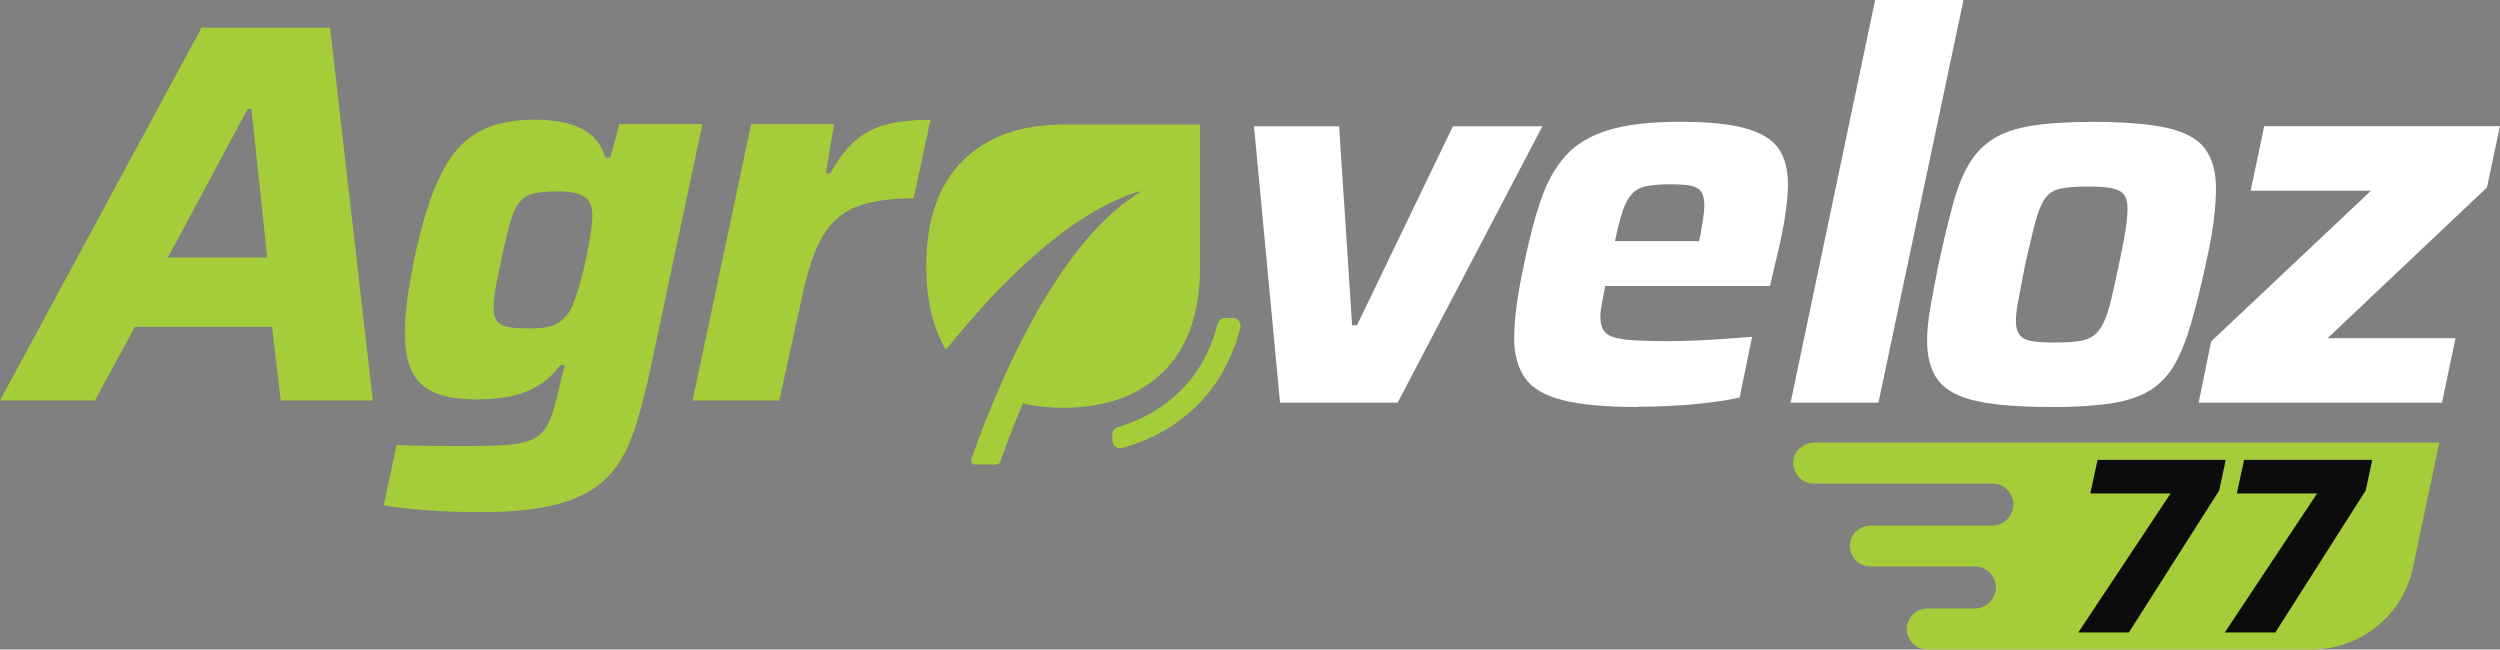 <?xml version="1.0" encoding="UTF-8"?>
<svg id="Layer_2" data-name="Layer 2" xmlns="http://www.w3.org/2000/svg" viewBox="0 0 393 102.11">
  <rect x="0" y="0" width="393" height="102.11" fill="#808080" stroke="none"/>
  <defs>
    <style>
      .cls-1 {
        fill: #fff;
      }

      .cls-2 {
        fill: #a5cd39;
      }

      .cls-3 {
        fill: #0c0c0c;
      }
    </style>
  </defs>
  <g id="Layer_1-2" data-name="Layer 1">
    <g>
      <g>
        <path class="cls-1" d="m201.22,63.3l-4.09-43.45h13.38l2.04,31.27h.77l15.08-31.27h14.06l-22.75,43.45h-18.49Z"/>
        <path class="cls-1" d="m257.45,63.98c-5,0-8.92-.36-11.76-1.07-2.84-.71-4.83-1.87-5.96-3.49s-1.7-3.68-1.7-6.18c0-1.53.13-3.27.38-5.2.25-1.93.64-4.06,1.15-6.39.79-3.92,1.67-7.3,2.64-10.14.96-2.84,2.26-5.17,3.88-6.99,1.62-1.82,3.85-3.16,6.69-4.05,2.84-.88,6.59-1.32,11.25-1.32s7.88.34,10.35,1.02c2.47.68,4.2,1.73,5.2,3.15.99,1.42,1.49,3.3,1.49,5.62,0,1.08-.08,2.31-.26,3.7-.17,1.39-.41,2.84-.72,4.35s-.67,3.05-1.07,4.64l-.77,3.32h-25.9c-.17.85-.34,1.73-.51,2.64-.17.91-.25,1.65-.25,2.21,0,1.14.27,1.97.81,2.51.54.54,1.56.89,3.07,1.06,1.5.17,3.71.26,6.6.26,1.14,0,2.46-.03,3.96-.08,1.5-.06,3.08-.14,4.73-.26,1.65-.11,3.21-.23,4.68-.34l-1.96,9.54c-1.25.28-2.77.54-4.56.77-1.79.23-3.69.4-5.71.51-2.02.11-3.93.17-5.75.17Zm-3.58-26.07h13.2l.26-1.02c.17-1.02.31-1.9.42-2.64.11-.74.17-1.39.17-1.96,0-.97-.17-1.69-.51-2.17-.34-.48-.91-.79-1.7-.94-.8-.14-1.85-.21-3.15-.21-1.53,0-2.78.1-3.75.3-.97.2-1.73.61-2.3,1.24-.57.63-1.05,1.53-1.45,2.73-.4,1.19-.79,2.76-1.19,4.68Z"/>
        <path class="cls-1" d="m281.48,63.3L294.77,0h13.89l-13.37,63.3h-13.8Z"/>
        <path class="cls-1" d="m322.54,63.98c-5.06,0-9-.31-11.84-.94s-4.84-1.7-6.01-3.24c-1.17-1.53-1.75-3.61-1.75-6.22,0-1.53.17-3.28.51-5.24.34-1.96.77-4.22,1.28-6.77.79-3.63,1.53-6.73,2.22-9.28.68-2.56,1.52-4.69,2.51-6.39.99-1.7,2.27-3.05,3.84-4.05,1.56-.99,3.61-1.69,6.13-2.09,2.53-.4,5.67-.6,9.41-.6,5.06,0,8.99.31,11.8.94,2.81.63,4.8,1.7,5.96,3.24,1.16,1.53,1.75,3.64,1.75,6.3,0,1.53-.13,3.28-.38,5.24-.25,1.96-.67,4.19-1.24,6.69-.79,3.64-1.56,6.73-2.3,9.29-.74,2.56-1.59,4.69-2.56,6.39-.97,1.7-2.23,3.05-3.79,4.05-1.56.99-3.61,1.69-6.13,2.09-2.53.4-5.67.6-9.42.6Zm.6-10.14c1.48,0,2.7-.07,3.66-.21.96-.14,1.75-.44,2.34-.89.6-.45,1.11-1.12,1.53-2,.43-.88.82-2.07,1.19-3.58.37-1.51.78-3.37,1.23-5.58.45-2.1.8-3.86,1.02-5.28.23-1.42.34-2.58.34-3.49,0-1.02-.2-1.78-.6-2.26s-1.05-.81-1.96-.98c-.91-.17-2.13-.25-3.66-.25-1.82,0-3.27.11-4.34.34-1.08.23-1.9.77-2.47,1.62-.57.85-1.07,2.09-1.49,3.71-.42,1.62-.95,3.82-1.58,6.6-.4,2.16-.74,3.95-1.02,5.37-.28,1.42-.43,2.59-.43,3.49,0,.97.2,1.7.6,2.21.4.51,1.05.84,1.96.98.91.14,2.13.21,3.67.21Z"/>
        <path class="cls-1" d="m345.63,63.3l1.96-9.63,25.13-23.69h-18.92l2.13-10.14h37.06l-2.04,9.63-25.05,23.69h20.11l-2.13,10.14h-38.25Z"/>
      </g>
      <g>
        <path class="cls-2" d="m320.01,69.57h-34.78c-1.67,0-3.14,1.24-3.31,2.9-.19,1.91,1.33,3.54,3.21,3.54h28.07c2.1,0,3.66,1.93,3.23,3.98h0c-.32,1.53-1.67,2.62-3.23,2.62h-19.08c-1.67,0-3.14,1.24-3.31,2.9-.19,1.91,1.33,3.54,3.21,3.54h16.43c2.1,0,3.66,1.93,3.23,3.98h0c-.32,1.53-1.67,2.62-3.23,2.62h-7.48c-1.77,0-3.22,1.45-3.22,3.22h0c0,1.77,1.45,3.22,3.22,3.22h60.46c7.68,0,14.31-5.38,15.89-12.89l4.14-19.64h-63.45Z"/>
        <g>
          <path class="cls-3" d="m326.71,99.42l14.51-21.85h-12.62l1.14-5.28h20.15l-1.03,4.81-14.2,22.32h-7.97Z"/>
          <path class="cls-3" d="m349.74,99.42l14.51-21.85h-12.62l1.14-5.28h20.15l-1.03,4.81-14.2,22.32h-7.97Z"/>
        </g>
        <g>
          <path class="cls-2" d="m0,62.96L31.69,4.34h20.19l6.73,58.62h-14.48l-1.36-11.59h-21.55l-6.31,11.59H0Zm26.41-22.49h15.59l-2.47-23.35h-.6l-12.52,23.35Z"/>
          <path class="cls-2" d="m75.57,80.51c-1.87,0-3.78-.04-5.71-.13s-3.72-.21-5.37-.38c-1.65-.17-3.04-.37-4.17-.6l2.04-9.46c1.19.06,2.46.1,3.79.13,1.33.03,2.7.04,4.09.04h3.96c2.78,0,5-.1,6.65-.3,1.65-.2,2.9-.63,3.75-1.28.85-.65,1.52-1.62,2-2.9.48-1.28.95-3,1.41-5.16.11-.51.24-1.02.38-1.53.14-.51.27-1.02.38-1.53h-.68c-1.14,1.48-2.39,2.6-3.75,3.37-1.36.77-2.83,1.29-4.39,1.58-1.56.28-3.28.43-5.15.43-2.5,0-4.59-.33-6.26-.98-1.68-.65-2.91-1.75-3.71-3.28s-1.19-3.64-1.19-6.31c0-1.47.13-3.15.38-5.03.25-1.87.61-3.97,1.07-6.3.91-4.31,1.92-7.9,3.02-10.74,1.11-2.84,2.38-5.08,3.83-6.73,1.45-1.65,3.17-2.83,5.16-3.54,1.99-.71,4.31-1.07,6.99-1.07,1.59,0,3.14.16,4.64.47,1.5.31,2.82.9,3.96,1.75,1.13.85,1.96,2.1,2.47,3.75h.77l1.45-5.28h13.04l-8.18,38.51c-.68,3.13-1.39,5.92-2.13,8.39-.74,2.47-1.68,4.59-2.81,6.35-1.14,1.76-2.61,3.21-4.43,4.34-1.82,1.13-4.13,1.99-6.94,2.56-2.81.57-6.26.85-10.35.85Zm7.67-28.88c1.08,0,2-.07,2.77-.21.76-.14,1.42-.41,1.96-.81.54-.39,1.04-.91,1.49-1.53.28-.45.6-1.15.94-2.09.34-.94.67-2,.98-3.2.31-1.19.6-2.41.85-3.66s.47-2.41.64-3.49c.17-1.08.25-1.99.25-2.73,0-1.48-.44-2.48-1.32-3.02-.88-.54-2.23-.81-4.05-.81-1.53,0-2.77.1-3.71.3-.94.2-1.7.64-2.3,1.32-.6.68-1.11,1.76-1.53,3.24-.43,1.48-.9,3.47-1.41,5.96-.4,1.76-.7,3.24-.9,4.43-.2,1.19-.3,2.19-.3,2.98,0,.97.18,1.69.55,2.17s.97.79,1.79.94c.82.14,1.92.21,3.28.21Z"/>
          <path class="cls-2" d="m108.88,62.96l9.2-43.45h13.03l-1.28,7.75h.68c1.3-2.33,2.67-4.09,4.09-5.28,1.42-1.19,3.08-2.02,4.98-2.47,1.9-.45,4.13-.68,6.69-.68l-2.64,12.35c-2.95,0-5.44.27-7.45.81s-3.65,1.42-4.9,2.64c-1.25,1.22-2.29,2.84-3.11,4.86-.82,2.02-1.55,4.53-2.17,7.54l-3.49,15.93h-13.63Z"/>
        </g>
        <g>
          <path class="cls-2" d="m188.63,43.18c-.22,6.58-2.12,11.67-5.73,15.23-3.85,3.8-9.11,5.69-15.79,5.69-2.28,0-4.37-.24-6.32-.68-.06.15-.13.29-.19.44-.88,2.1-1.72,4.21-2.5,6.34-.29.79-.58,1.6-.87,2.41-.09.25-.32.41-.58.41h-3.38c-.42,0-.72-.41-.58-.81.33-.97.69-1.94,1.03-2.89.79-2.12,1.62-4.24,2.5-6.34.13-.31.27-.63.41-.94h0c1.65-3.87,3.47-7.69,5.48-11.39,2.19-3.99,4.61-7.88,7.45-11.46,2.7-3.41,5.79-6.58,9.59-8.95.09-.05.03-.19-.07-.16-4.31,1.33-8.37,3.72-12.06,6.48-3.89,2.91-7.44,6.25-10.79,9.76-2.63,2.78-5.13,5.68-7.53,8.67-2.06-3.45-3.09-7.81-3.09-13.11,0-7.27,1.91-12.8,5.73-16.6,3.82-3.8,9.07-5.69,15.76-5.69h21.55v21.67l-.02,1.9Z"/>
          <path class="cls-2" d="m194.78,50.46c-.24-.3-.59-.48-.97-.48h-1.2c-.55,0-1.04.38-1.18.92-1.1,4.24-3.09,7.8-5.91,10.58-2.67,2.64-5.96,4.54-9.76,5.65-.53.15-.89.62-.89,1.17v.93c0,.39.18.74.48.98.21.16.47.25.73.25.1,0,.21-.01.31-.04,4.59-1.25,8.55-3.49,11.77-6.66,3.28-3.23,5.57-7.35,6.82-12.26.09-.36.01-.74-.22-1.04Z"/>
        </g>
      </g>
    </g>
  </g>
</svg>